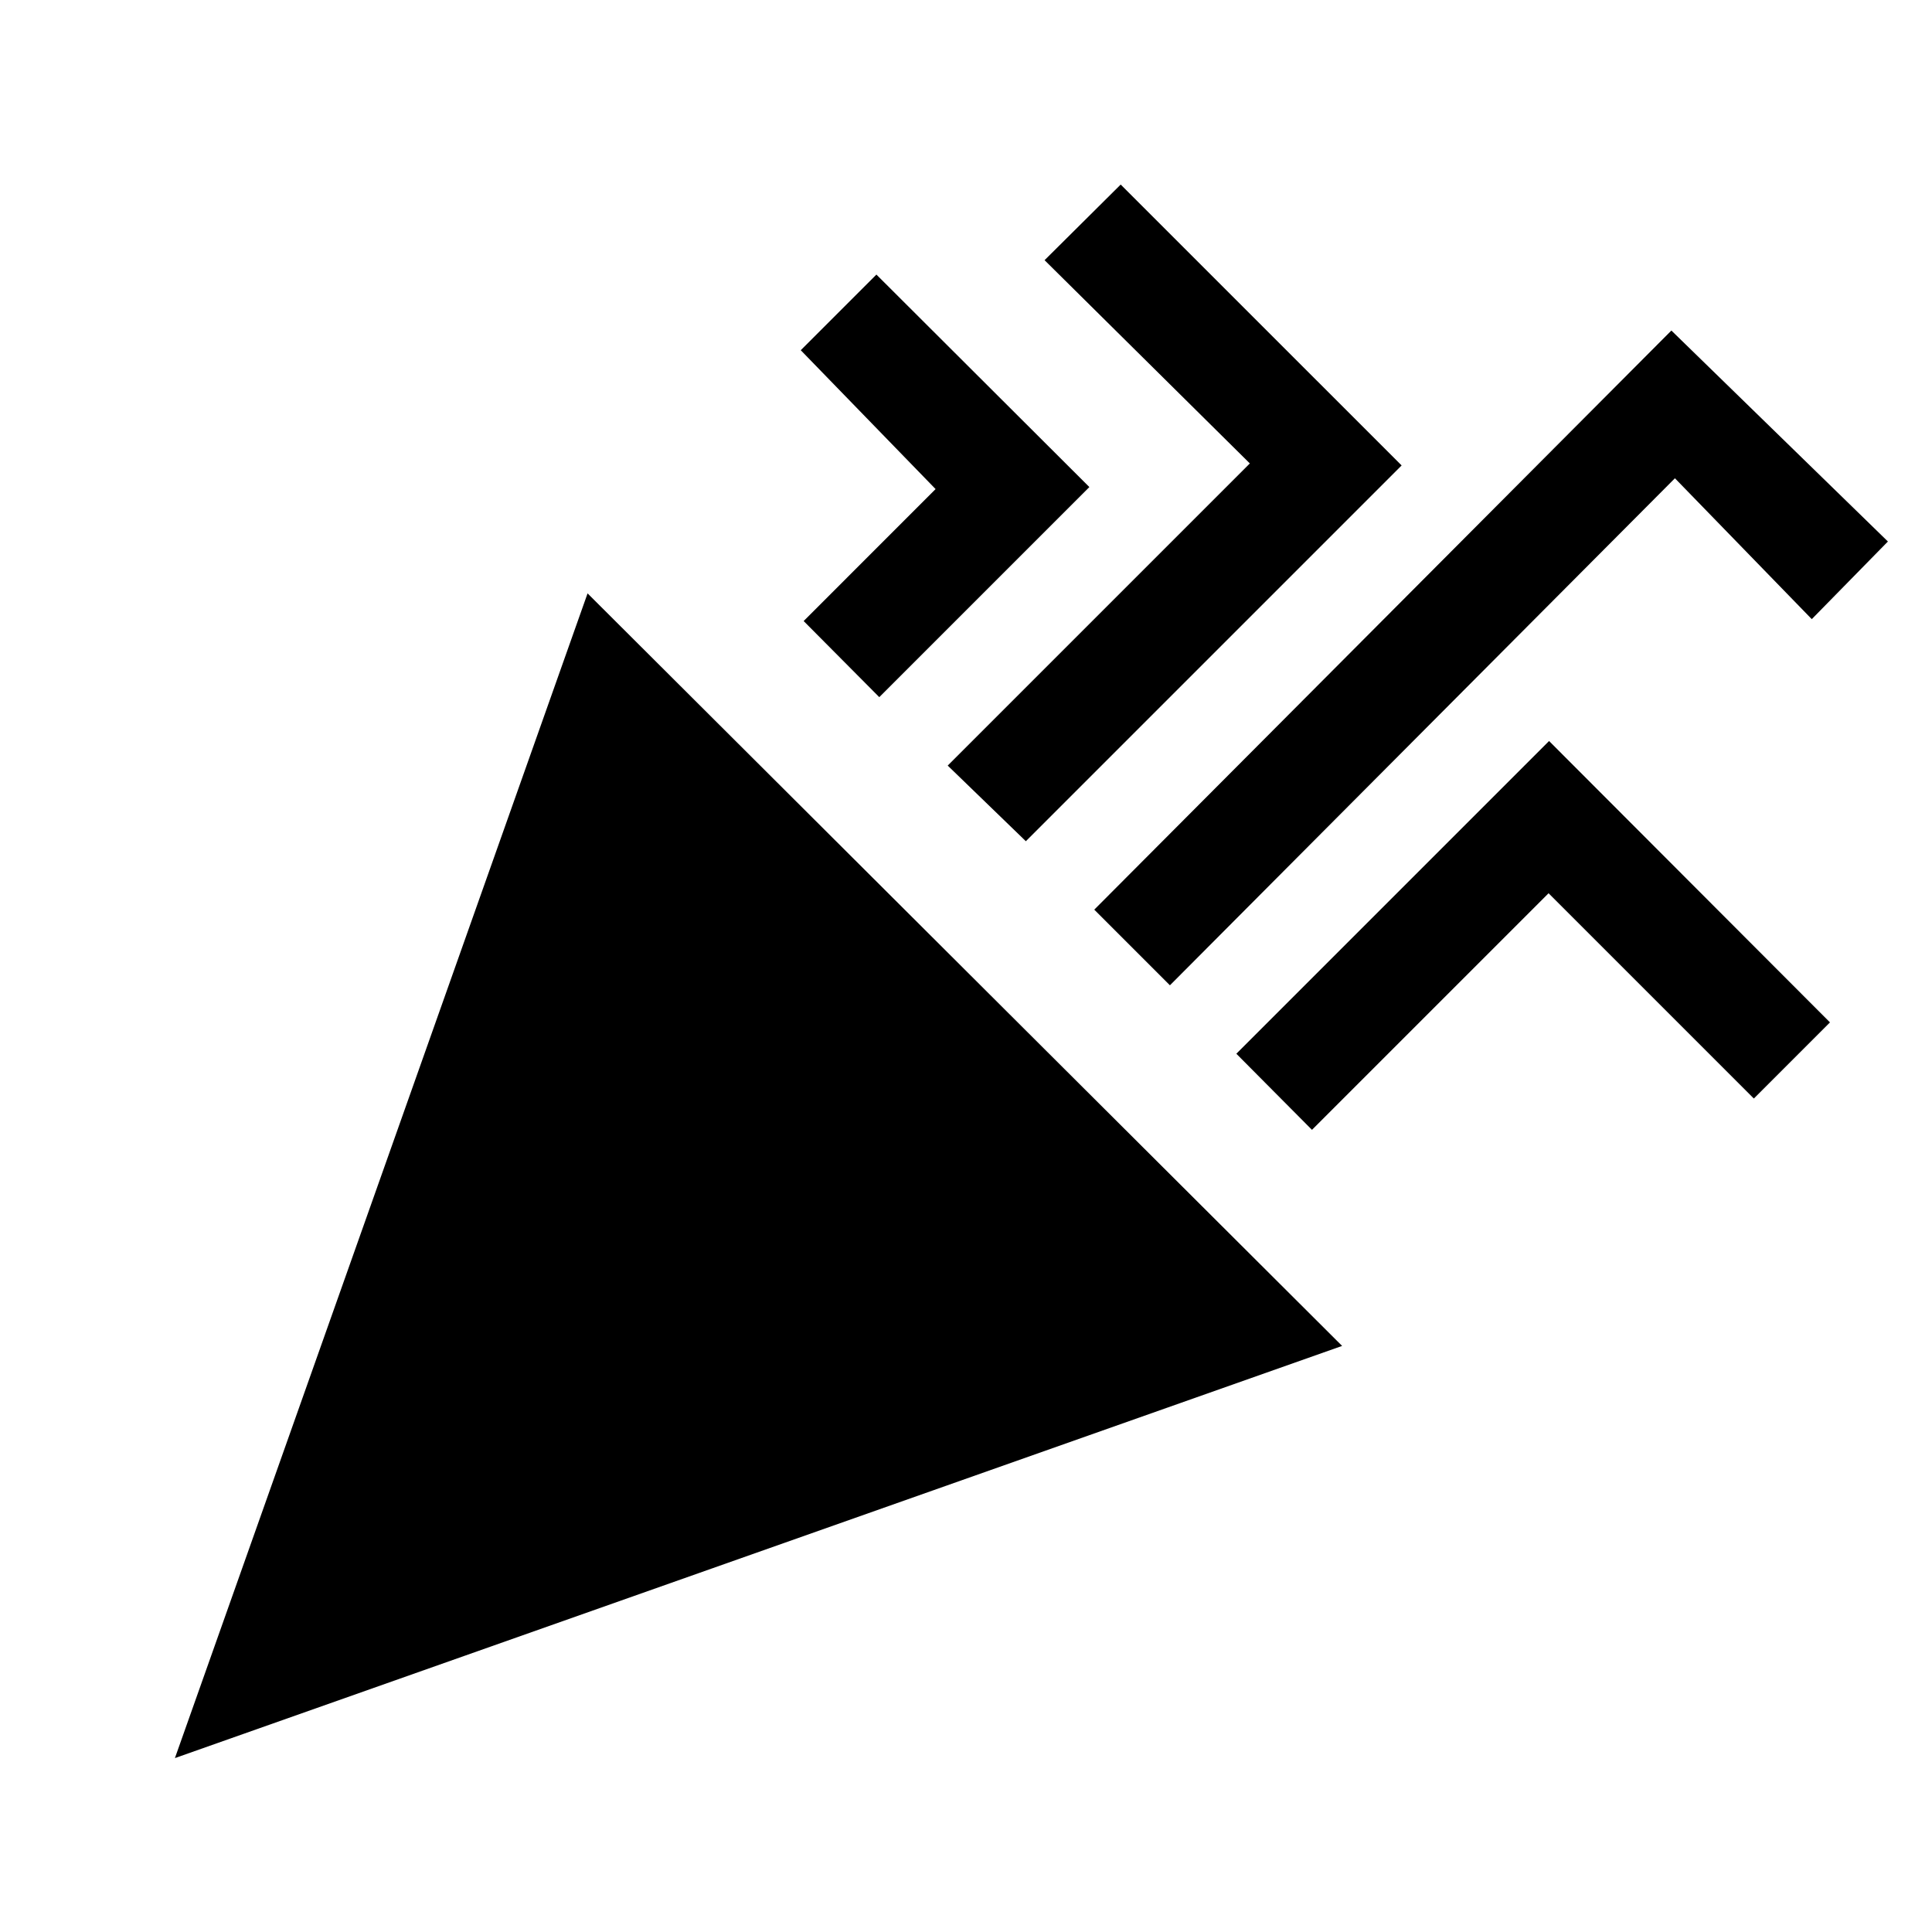<svg xmlns="http://www.w3.org/2000/svg" height="20" viewBox="0 -960 960 960" width="20"><path d="m86.91-86.41 205.05-578.74 374.93 373.93L86.91-86.41Zm494.42-384L543.74-508 830.5-795.76l107.59 104.83-37.83 38.58-68-70-250.93 251.94ZM436.91-613.59l-37.58-37.82 65.56-65.57-67-69 37.59-37.59L541.3-717.98 436.91-613.59ZM509.74-542l-38.83-37.59 150.13-150.13-102-101 37.83-37.58 139.59 139.58L509.74-542Zm142.17 143.41-37.58-37.82L769.72-591.8 909.3-451.98l-37.82 37.83-102-102-117.57 117.56Z"/></svg>